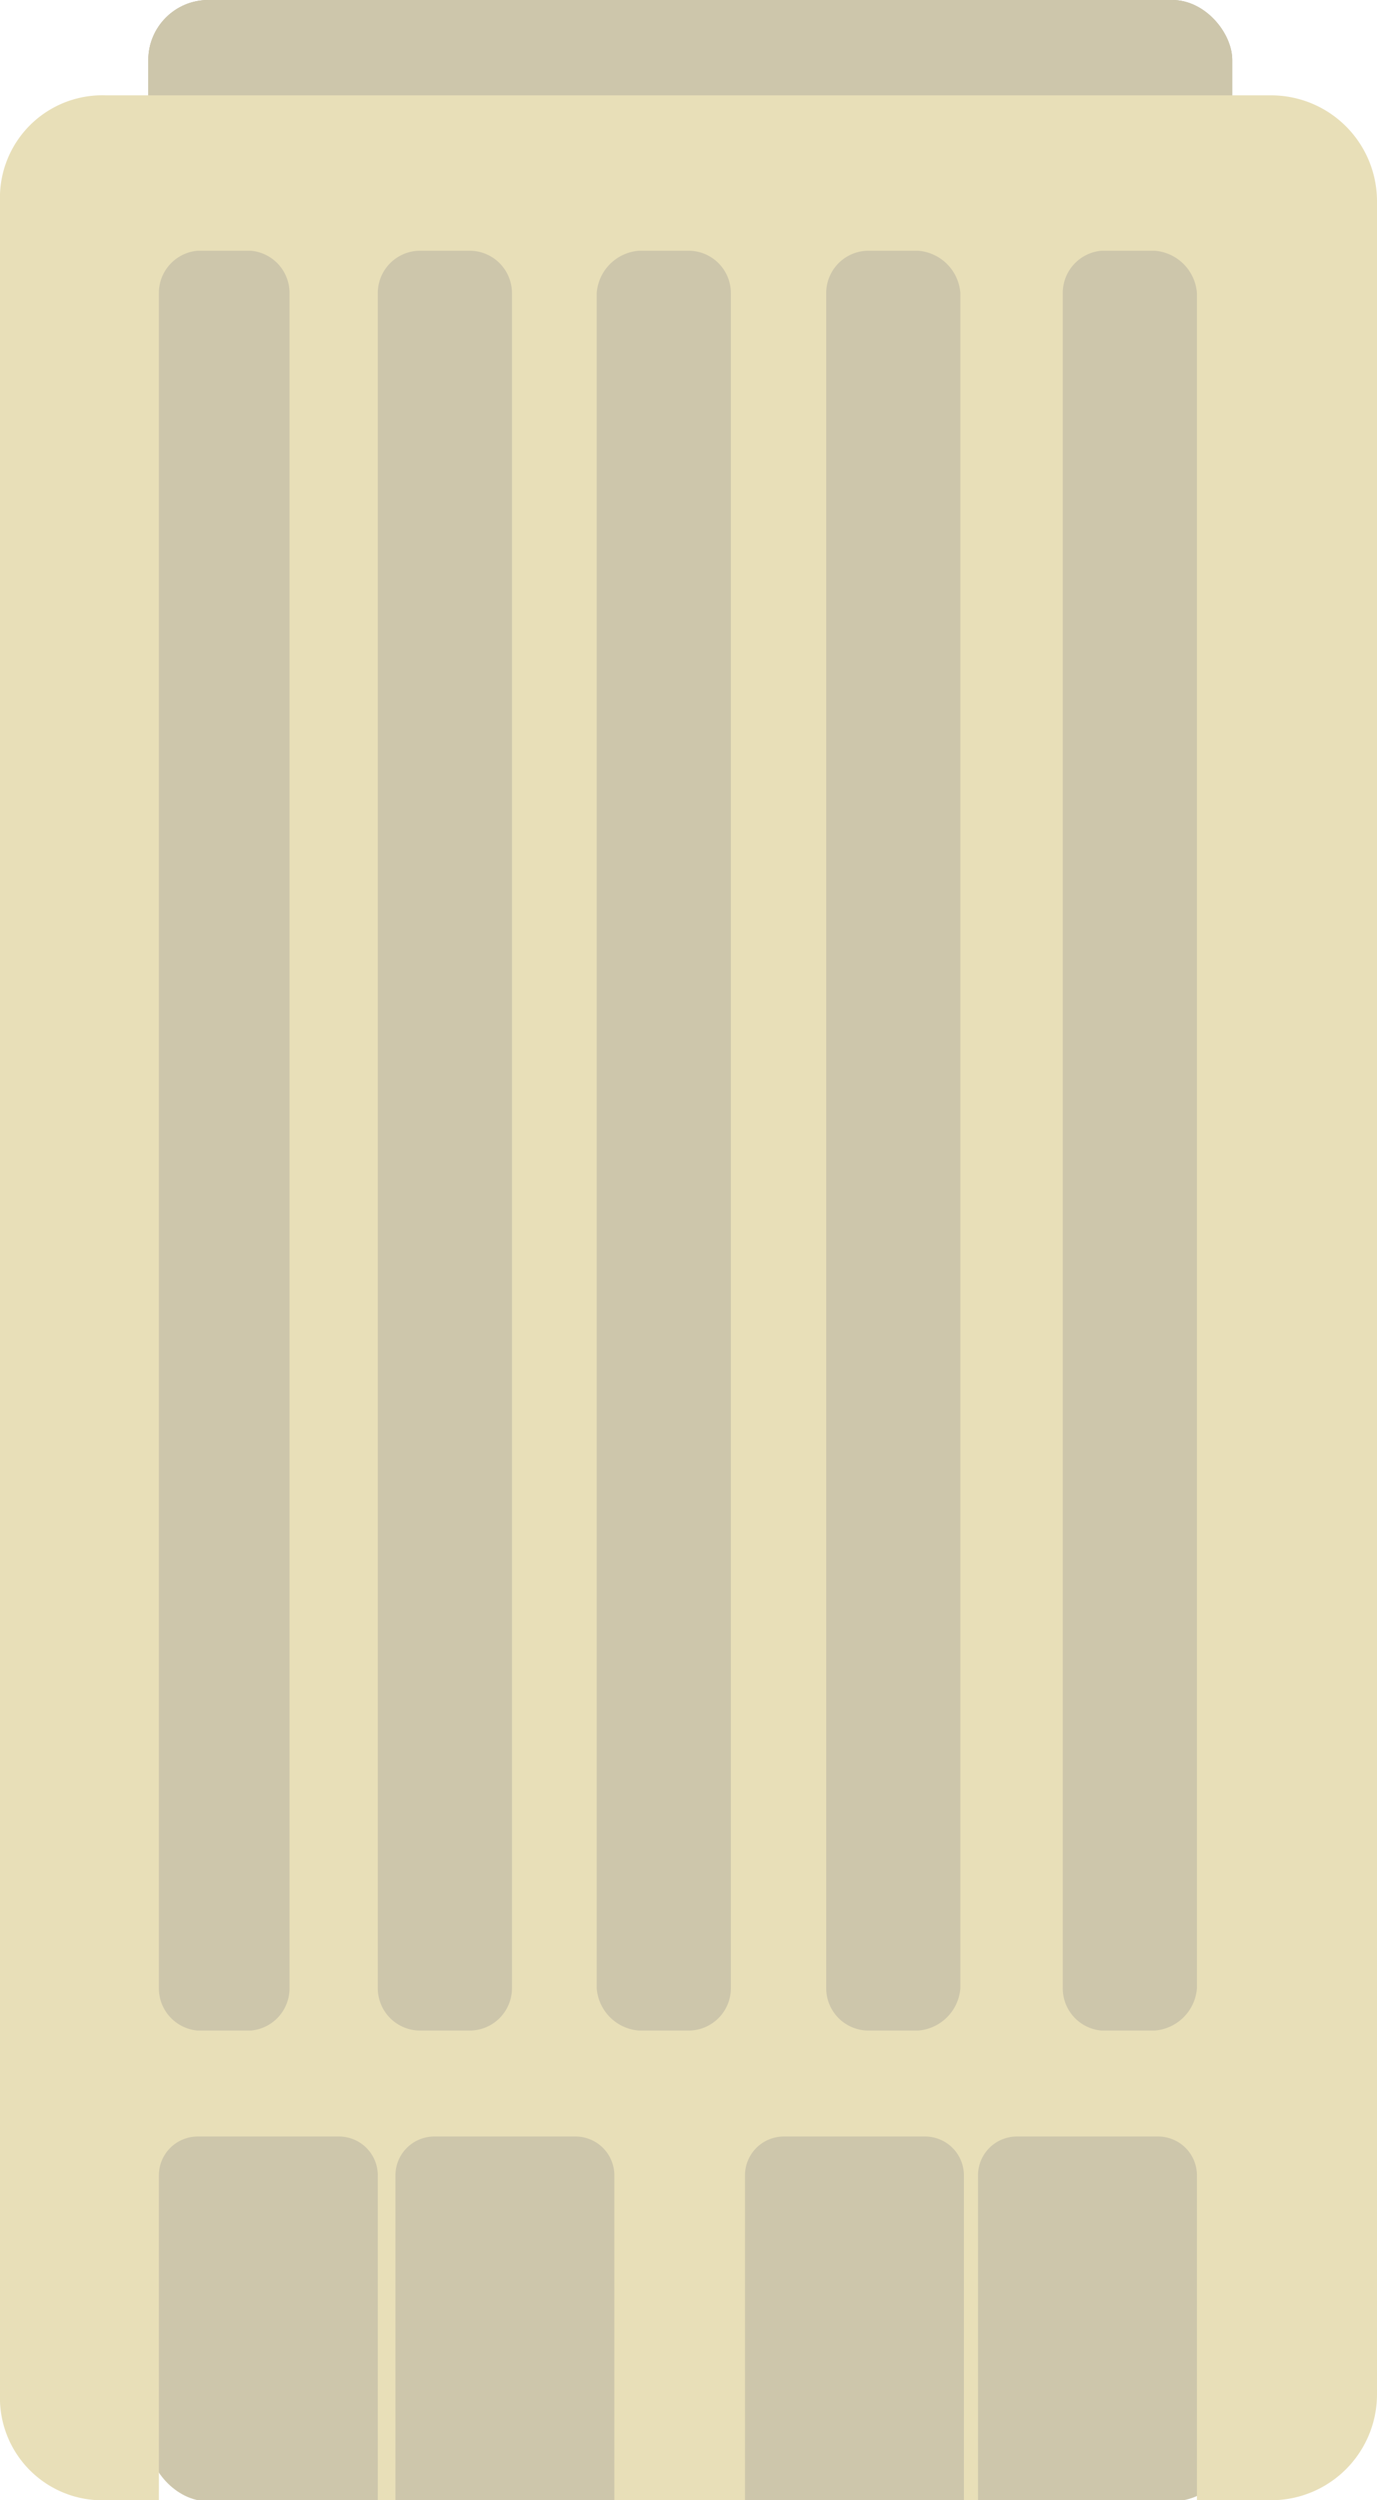 <svg xmlns="http://www.w3.org/2000/svg" viewBox="0 0 39 70.8">
  <g>
    <rect x="4.2" width="30.7" height="4.68" rx="1.7" fill="#b6af92"/>
    <rect x="4.2" width="30.7" height="70.83" rx="1.7" fill="#cdc6ab"/>
    <path d="M36,2.7H3a2.9,2.9,0,0,0-3,3V67.8a2.9,2.9,0,0,0,3,3H4.5V61.6a1.1,1.1,0,0,1,1.1-1.1h4a1.1,1.1,0,0,1,1.1,1.1v9.2h.5V61.6a1.1,1.1,0,0,1,1.1-1.1h4a1.1,1.1,0,0,1,1.1,1.1v9.2h3.7V61.6a1.1,1.1,0,0,1,1.1-1.1h4a1.1,1.1,0,0,1,1.1,1.1v9.2h.4V61.6a1.1,1.1,0,0,1,1.1-1.1h4a1.1,1.1,0,0,1,1.1,1.1v9.2H36a3,3,0,0,0,3-3V5.7A3,3,0,0,0,36,2.7ZM8.2,56.3a1.2,1.2,0,0,1-1.1,1.2H5.6a1.2,1.2,0,0,1-1.1-1.2V8.3A1.2,1.2,0,0,1,5.6,7.1H7.1A1.2,1.2,0,0,1,8.2,8.3Zm6.3,0a1.2,1.2,0,0,1-1.2,1.2H11.9a1.2,1.2,0,0,1-1.2-1.2V8.3a1.2,1.2,0,0,1,1.2-1.2h1.4a1.2,1.2,0,0,1,1.2,1.2Zm6.2,0a1.2,1.2,0,0,1-1.2,1.2H18.1a1.3,1.3,0,0,1-1.2-1.2V8.3a1.3,1.3,0,0,1,1.2-1.2h1.4a1.2,1.2,0,0,1,1.2,1.2Zm6.5,0A1.3,1.3,0,0,1,26,57.5H24.6a1.2,1.2,0,0,1-1.2-1.2V8.3a1.2,1.2,0,0,1,1.2-1.2H26a1.3,1.3,0,0,1,1.2,1.2Zm6.7,0a1.3,1.3,0,0,1-1.2,1.2H31.2a1.2,1.2,0,0,1-1.1-1.2V8.3a1.2,1.2,0,0,1,1.1-1.2h1.5a1.3,1.3,0,0,1,1.2,1.2Z" fill="#e8dfb8"/>
  </g>
</svg>
